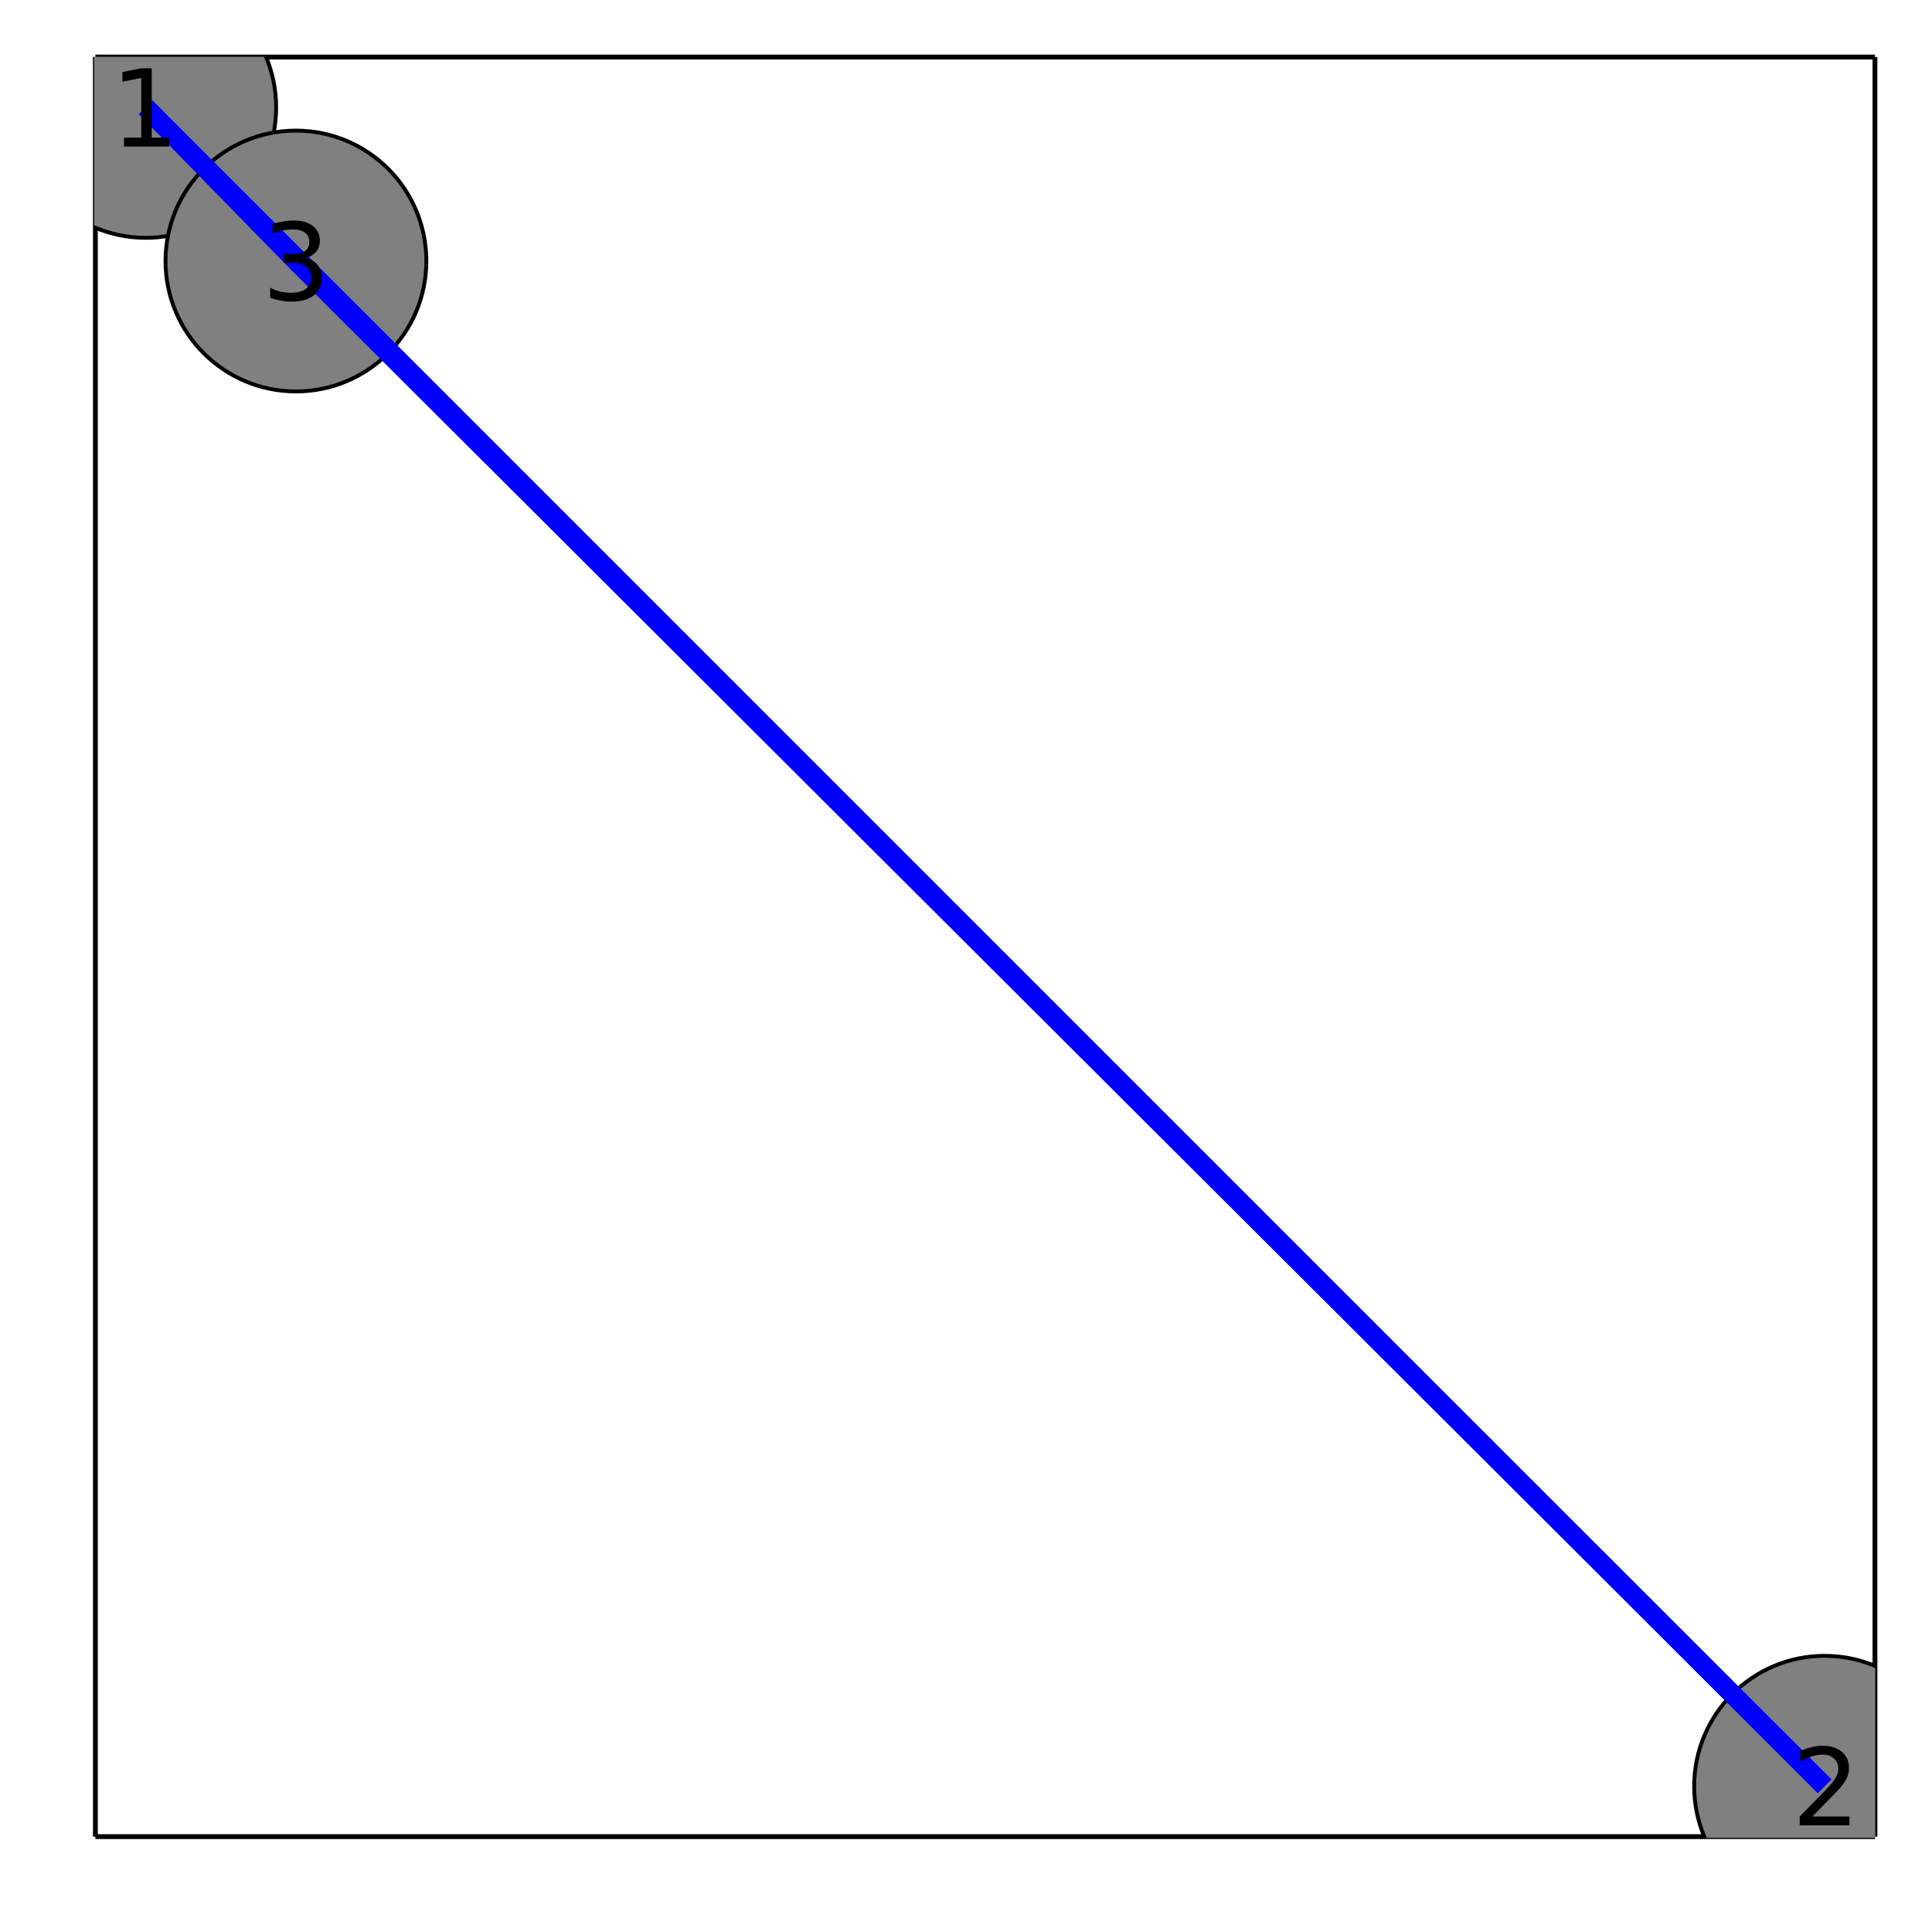 <?xml version="1.0" encoding="utf-8"?>
<svg xmlns="http://www.w3.org/2000/svg" xmlns:xlink="http://www.w3.org/1999/xlink" width="400" height="400" viewBox="0 0 1600 1600">
<rect x="0" y="0" width="1600" height="1600" fill="#333333" stroke="none"/>
<defs>
  <clipPath id="clip980">
    <rect x="0" y="0" width="1600" height="1600"/>
  </clipPath>
</defs>
<path clip-path="url(#clip980)" d="
M0 1600 L1600 1600 L1600 0 L0 0  Z
  " fill="#ffffff" fill-rule="evenodd" fill-opacity="1"/>
<defs>
  <clipPath id="clip981">
    <rect x="320" y="160" width="1121" height="1121"/>
  </clipPath>
</defs>
<path clip-path="url(#clip980)" d="
M78.992 1521.01 L1552.76 1521.01 L1552.76 47.244 L78.992 47.244  Z
  " fill="#ffffff" fill-rule="evenodd" fill-opacity="1"/>
<defs>
  <clipPath id="clip982">
    <rect x="78" y="47" width="1475" height="1475"/>
  </clipPath>
</defs>
<polyline clip-path="url(#clip980)" style="stroke:#000000; stroke-width:4; stroke-opacity:1; fill:none" points="
  78.992,1521.01 1552.76,1521.01 
  "/>
<polyline clip-path="url(#clip980)" style="stroke:#000000; stroke-width:4; stroke-opacity:1; fill:none" points="
  78.992,1521.01 78.992,47.244 
  "/>
<polyline clip-path="url(#clip980)" style="stroke:#000000; stroke-width:4; stroke-opacity:1; fill:none" points="
  78.992,47.244 1552.76,47.244 
  "/>
<polyline clip-path="url(#clip980)" style="stroke:#000000; stroke-width:4; stroke-opacity:1; fill:none" points="
  1552.76,1521.01 1552.76,47.244 
  "/>
<circle clip-path="url(#clip982)" cx="120.702" cy="88.954" r="108" fill="#808080" fill-rule="evenodd" fill-opacity="1" stroke="#000000" stroke-opacity="1" stroke-width="3.2"/>
<circle clip-path="url(#clip982)" cx="1511.05" cy="1479.3" r="108" fill="#808080" fill-rule="evenodd" fill-opacity="1" stroke="#000000" stroke-opacity="1" stroke-width="3.2"/>
<circle clip-path="url(#clip982)" cx="245.079" cy="216.174" r="108" fill="#808080" fill-rule="evenodd" fill-opacity="1" stroke="#000000" stroke-opacity="1" stroke-width="3.2"/>
<polyline clip-path="url(#clip982)" style="stroke:#0000ff; stroke-width:16; stroke-opacity:1; fill:none" points="
  120.702,88.954 1511.05,1479.3 
  "/>
<polyline clip-path="url(#clip982)" style="stroke:#0000ff; stroke-width:16; stroke-opacity:1; fill:none" points="
  120.702,88.954 245.079,216.174 
  "/>
<polyline clip-path="url(#clip982)" style="stroke:#0000ff; stroke-width:16; stroke-opacity:1; fill:none" points="
  1511.05,1479.3 245.079,216.174 
  "/>
<path clip-path="url(#clip980)" d="M 0 0 M102.669 113.976 L116.992 113.976 L116.992 64.54 L101.41 67.665 L101.41 59.679 L116.905 56.554 L125.672 56.554 L125.672 113.976 L139.995 113.976 L139.995 121.354 L102.669 121.354 L102.669 113.976 Z" fill="#000000" fill-rule="evenodd" fill-opacity="1" /><path clip-path="url(#clip980)" d="M 0 0 M1501.02 1504.32 L1531.62 1504.32 L1531.62 1511.7 L1490.47 1511.7 L1490.47 1504.32 Q1495.46 1499.15 1504.06 1490.47 Q1512.69 1481.75 1514.91 1479.23 Q1519.12 1474.5 1520.77 1471.25 Q1522.46 1467.95 1522.46 1464.78 Q1522.46 1459.61 1518.81 1456.36 Q1515.21 1453.1 1509.4 1453.1 Q1505.27 1453.1 1500.67 1454.54 Q1496.12 1455.97 1490.91 1458.88 L1490.91 1450.02 Q1496.2 1447.9 1500.8 1446.81 Q1505.4 1445.73 1509.22 1445.73 Q1519.29 1445.73 1525.28 1450.76 Q1531.27 1455.8 1531.27 1464.22 Q1531.27 1468.21 1529.75 1471.81 Q1528.28 1475.37 1524.33 1480.23 Q1523.24 1481.49 1517.43 1487.52 Q1511.61 1493.51 1501.02 1504.32 Z" fill="#000000" fill-rule="evenodd" fill-opacity="1" /><path clip-path="url(#clip980)" d="M 0 0 M253.044 213.635 Q259.337 214.98 262.853 219.234 Q266.412 223.487 266.412 229.737 Q266.412 239.329 259.815 244.581 Q253.217 249.833 241.065 249.833 Q236.985 249.833 232.645 249.008 Q228.348 248.227 223.747 246.621 L223.747 238.157 Q227.393 240.284 231.733 241.369 Q236.073 242.454 240.804 242.454 Q249.051 242.454 253.348 239.199 Q257.688 235.944 257.688 229.737 Q257.688 224.008 253.651 220.796 Q249.658 217.541 242.497 217.541 L234.945 217.541 L234.945 210.336 L242.844 210.336 Q249.311 210.336 252.74 207.775 Q256.169 205.171 256.169 200.31 Q256.169 195.319 252.61 192.671 Q249.094 189.98 242.497 189.98 Q238.895 189.98 234.771 190.762 Q230.648 191.543 225.7 193.192 L225.7 185.38 Q230.691 183.991 235.032 183.296 Q239.415 182.602 243.278 182.602 Q253.261 182.602 259.077 187.159 Q264.893 191.673 264.893 199.399 Q264.893 204.781 261.811 208.513 Q258.73 212.203 253.044 213.635 Z" fill="#000000" fill-rule="evenodd" fill-opacity="1" /></svg>
